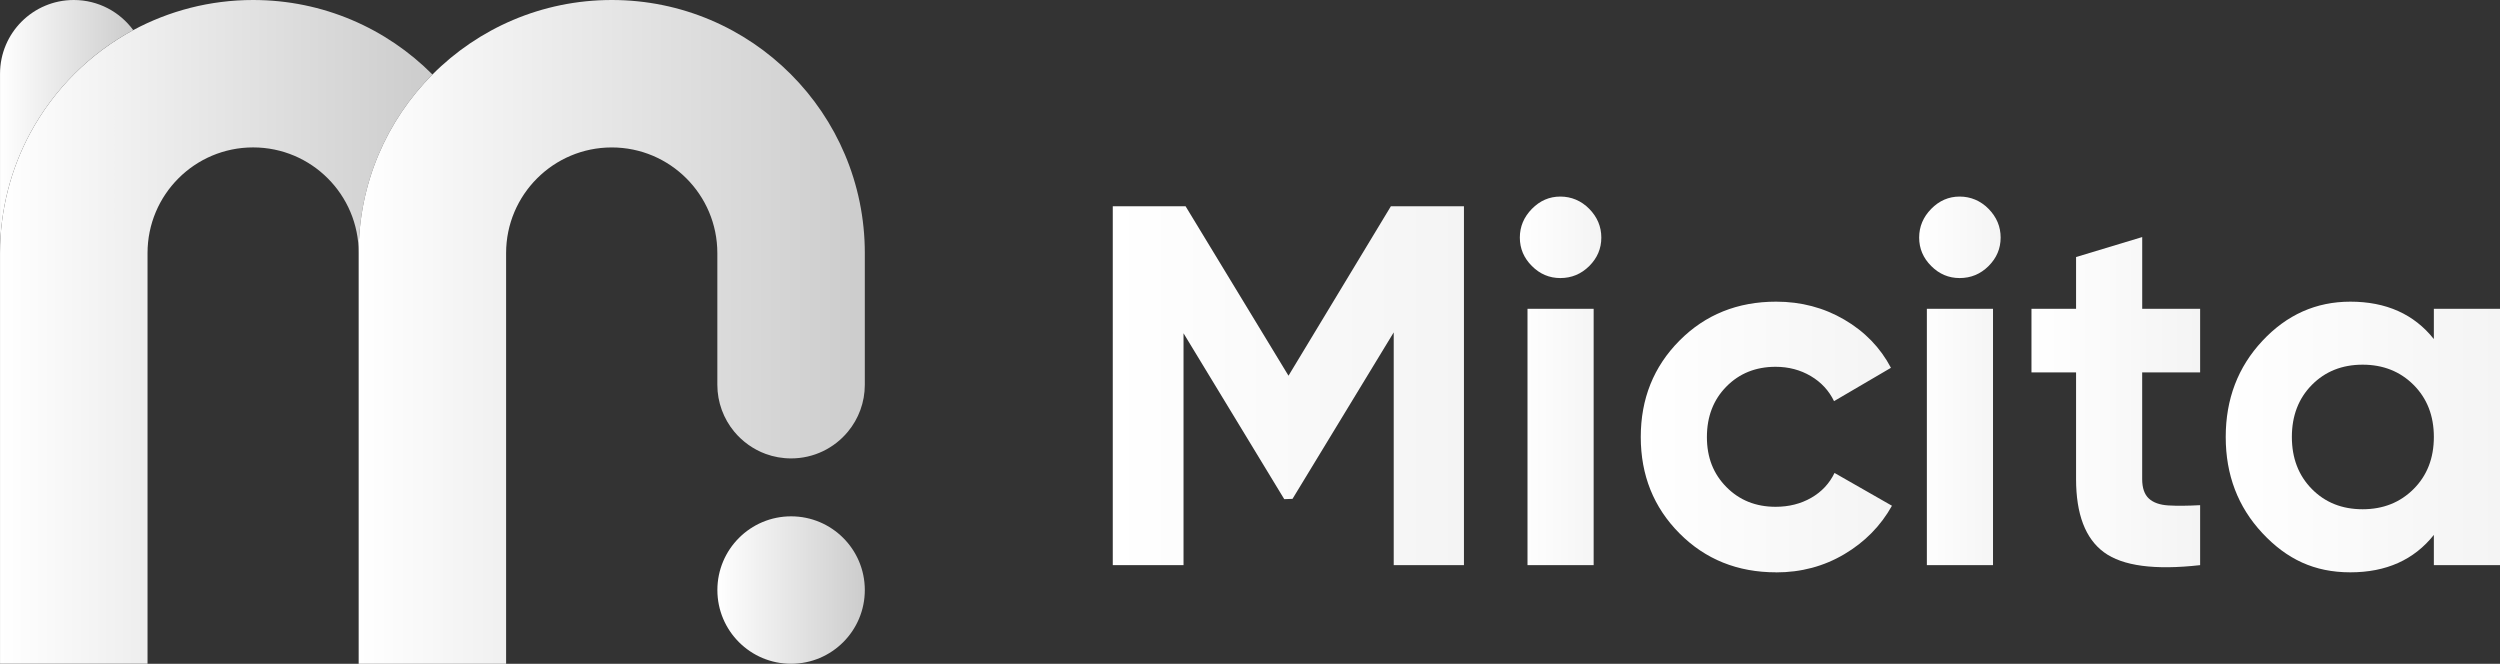 <?xml version="1.0" encoding="UTF-8"?>
<svg id="Capa_1" data-name="Capa 1" xmlns="http://www.w3.org/2000/svg" xmlns:xlink="http://www.w3.org/1999/xlink" viewBox="0 0 765.74 203.31">
  <rect x="0" y="0" width="765.74" height="203.31" fill="#333333" stroke="none"/>
  <defs>
    <style>
      .cls-1 {
        fill: url(#Degradado_sin_nombre_12-2);
      }

      .cls-2 {
        fill: url(#Degradado_sin_nombre_12-3);
      }

      .cls-3 {
        fill: url(#Degradado_sin_nombre_12-4);
      }

      .cls-4 {
        fill: url(#Degradado_sin_nombre_213);
      }

      .cls-5 {
        fill: url(#Degradado_sin_nombre_12);
      }

      .cls-6 {
        fill: url(#Degradado_sin_nombre_213-3);
      }

      .cls-7 {
        fill: url(#Degradado_sin_nombre_213-6);
      }

      .cls-8 {
        fill: url(#Degradado_sin_nombre_213-4);
      }

      .cls-9 {
        fill: url(#Degradado_sin_nombre_213-2);
      }

      .cls-10 {
        fill: url(#Degradado_sin_nombre_213-5);
      }
    </style>
    <linearGradient id="Degradado_sin_nombre_213" data-name="Degradado sin nombre 213" x1="340.84" y1="118.14" x2="448.4" y2="118.14" gradientUnits="userSpaceOnUse">
      <stop offset="0" stop-color="#fff"/>
      <stop offset="1" stop-color="#f4f4f4"/>
    </linearGradient>
    <linearGradient id="Degradado_sin_nombre_213-2" data-name="Degradado sin nombre 213" x1="465.51" y1="116.65" x2="490.48" y2="116.65" xlink:href="#Degradado_sin_nombre_213"/>
    <linearGradient id="Degradado_sin_nombre_213-3" data-name="Degradado sin nombre 213" x1="502.57" y1="133.84" x2="579.51" y2="133.84" xlink:href="#Degradado_sin_nombre_213"/>
    <linearGradient id="Degradado_sin_nombre_213-4" data-name="Degradado sin nombre 213" x1="587.83" y1="116.65" x2="612.8" y2="116.65" xlink:href="#Degradado_sin_nombre_213"/>
    <linearGradient id="Degradado_sin_nombre_213-5" data-name="Degradado sin nombre 213" x1="622.22" y1="123.17" x2="673.88" y2="123.17" xlink:href="#Degradado_sin_nombre_213"/>
    <linearGradient id="Degradado_sin_nombre_213-6" data-name="Degradado sin nombre 213" x1="681.73" y1="133.84" x2="765.74" y2="133.84" xlink:href="#Degradado_sin_nombre_213"/>
    <linearGradient id="Degradado_sin_nombre_12" data-name="Degradado sin nombre 12" x1="219.73" y1="180.73" x2="264.89" y2="180.73" gradientUnits="userSpaceOnUse">
      <stop offset="0" stop-color="#fff"/>
      <stop offset="1" stop-color="#ccc"/>
    </linearGradient>
    <linearGradient id="Degradado_sin_nombre_12-2" data-name="Degradado sin nombre 12" x1=".01" y1="38.76" x2="40.81" y2="38.76" xlink:href="#Degradado_sin_nombre_12"/>
    <linearGradient id="Degradado_sin_nombre_12-3" data-name="Degradado sin nombre 12" x1=".01" y1="101.65" x2="132.46" y2="101.65" xlink:href="#Degradado_sin_nombre_12"/>
    <linearGradient id="Degradado_sin_nombre_12-4" data-name="Degradado sin nombre 12" x1="109.87" y1="101.65" x2="264.89" y2="101.65" xlink:href="#Degradado_sin_nombre_12"/>
  </defs>
  <g>
    <path class="cls-4" d="M448.4,63.18v109.92h-21.51v-71.29l-31,50.99-2.53.09-30.85-50.81v71.02h-21.67V63.18h22.3l31.52,51.9,31.36-51.9h22.39Z"/>
    <path class="cls-9" d="M477.92,85.17c-3.35,0-6.26-1.23-8.71-3.69-2.46-2.46-3.69-5.36-3.69-8.71s1.23-6.28,3.69-8.79c2.46-2.51,5.36-3.77,8.71-3.77s6.41,1.26,8.87,3.77c2.46,2.51,3.69,5.44,3.69,8.79s-1.23,6.26-3.69,8.71-5.42,3.69-8.87,3.69ZM467.87,173.1v-78.51h20.26v78.51h-20.26Z"/>
    <path class="cls-6" d="M544.02,175.3c-11.83,0-21.7-3.98-29.6-11.93-7.91-7.95-11.86-17.8-11.86-29.52s3.95-21.56,11.86-29.52c7.9-7.95,17.77-11.93,29.6-11.93,7.64,0,14.6,1.83,20.88,5.5,6.28,3.67,11.04,8.58,14.29,14.76l-17.43,10.21c-1.57-3.24-3.95-5.81-7.14-7.69-3.19-1.88-6.78-2.83-10.76-2.83-6.07,0-11.1,2.02-15.07,6.05-3.98,4.03-5.97,9.19-5.97,15.47s1.99,11.28,5.97,15.31c3.98,4.03,9,6.05,15.07,6.05,4.08,0,7.72-.92,10.91-2.75,3.19-1.83,5.57-4.37,7.14-7.62l17.59,10.05c-3.45,6.18-8.32,11.12-14.6,14.84-6.28,3.72-13.24,5.57-20.88,5.57Z"/>
    <path class="cls-8" d="M600.23,85.17c-3.35,0-6.26-1.23-8.71-3.69-2.46-2.46-3.69-5.36-3.69-8.71s1.23-6.28,3.69-8.79c2.46-2.51,5.36-3.77,8.71-3.77s6.41,1.26,8.87,3.77c2.46,2.51,3.69,5.44,3.69,8.79s-1.23,6.26-3.69,8.71c-2.46,2.46-5.42,3.69-8.87,3.69ZM590.19,173.1v-78.51h20.26v78.51h-20.26Z"/>
    <path class="cls-10" d="M673.88,114.06h-17.74v32.66c0,2.72.68,4.71,2.04,5.97,1.36,1.26,3.35,1.96,5.97,2.12,2.62.16,5.86.13,9.74-.08v18.37c-13.92,1.57-23.74.26-29.44-3.93-5.71-4.19-8.56-11.67-8.56-22.45v-32.66h-13.66v-19.47h13.66v-15.86l20.26-6.12v21.98h17.74v19.47Z"/>
    <path class="cls-7" d="M745.48,94.59h20.26v78.51h-20.26v-9.26c-6.07,7.64-14.6,11.46-25.59,11.46s-19.45-4-26.93-12.01c-7.49-8.01-11.23-17.82-11.23-29.44s3.74-21.43,11.23-29.44c7.48-8.01,16.46-12.01,26.93-12.01,10.99,0,19.52,3.82,25.59,11.46v-9.26ZM708.11,149.78c4.08,4.14,9.26,6.2,15.55,6.2s11.49-2.07,15.62-6.2c4.13-4.13,6.2-9.45,6.2-15.94s-2.07-11.8-6.2-15.94c-4.14-4.13-9.34-6.2-15.62-6.2s-11.46,2.07-15.55,6.2c-4.08,4.14-6.12,9.45-6.12,15.94s2.04,11.8,6.12,15.94Z"/>
  </g>
  <g>
    <circle class="cls-5" cx="242.31" cy="180.73" r="22.58"/>
    <path class="cls-1" d="M40.81,9.22c-6.64,3.58-12.7,8.1-17.99,13.37-5.36,5.36-9.94,11.48-13.57,18.19C3.36,51.72.01,64.23.01,77.52V22.59C.01,10.11,10.12,0,22.6,0c7.48,0,14.1,3.63,18.21,9.22Z"/>
    <path class="cls-2" d="M132.46,22.82c-13.96,14.02-22.59,33.35-22.59,54.69,0-17.87-14.47-32.36-32.34-32.36s-32.34,14.49-32.34,32.36v125.79H.01v-125.79C.01,64.23,3.36,51.72,9.25,40.78c3.63-6.71,8.21-12.84,13.57-18.19,5.3-5.27,11.36-9.78,17.99-13.37C51.75,3.35,64.24,0,77.53,0c21.47,0,40.89,8.72,54.93,22.82Z"/>
    <path class="cls-3" d="M264.89,77.52v40.32c0,5.45-1.93,10.45-5.16,14.36-4.14,5.02-10.41,8.21-17.42,8.21-2.73,0-5.34-.48-7.77-1.37-3.8-1.39-7.12-3.79-9.66-6.84-3.22-3.91-5.16-8.91-5.16-14.36v-40.32c0-17.87-14.49-32.36-32.34-32.36s-32.36,14.49-32.36,32.36v125.79h-45.16v-125.79c0-21.34,8.63-40.67,22.59-54.69C146.49,8.72,165.92,0,187.39,0c42.81,0,77.5,34.71,77.5,77.52Z"/>
  </g>
</svg>